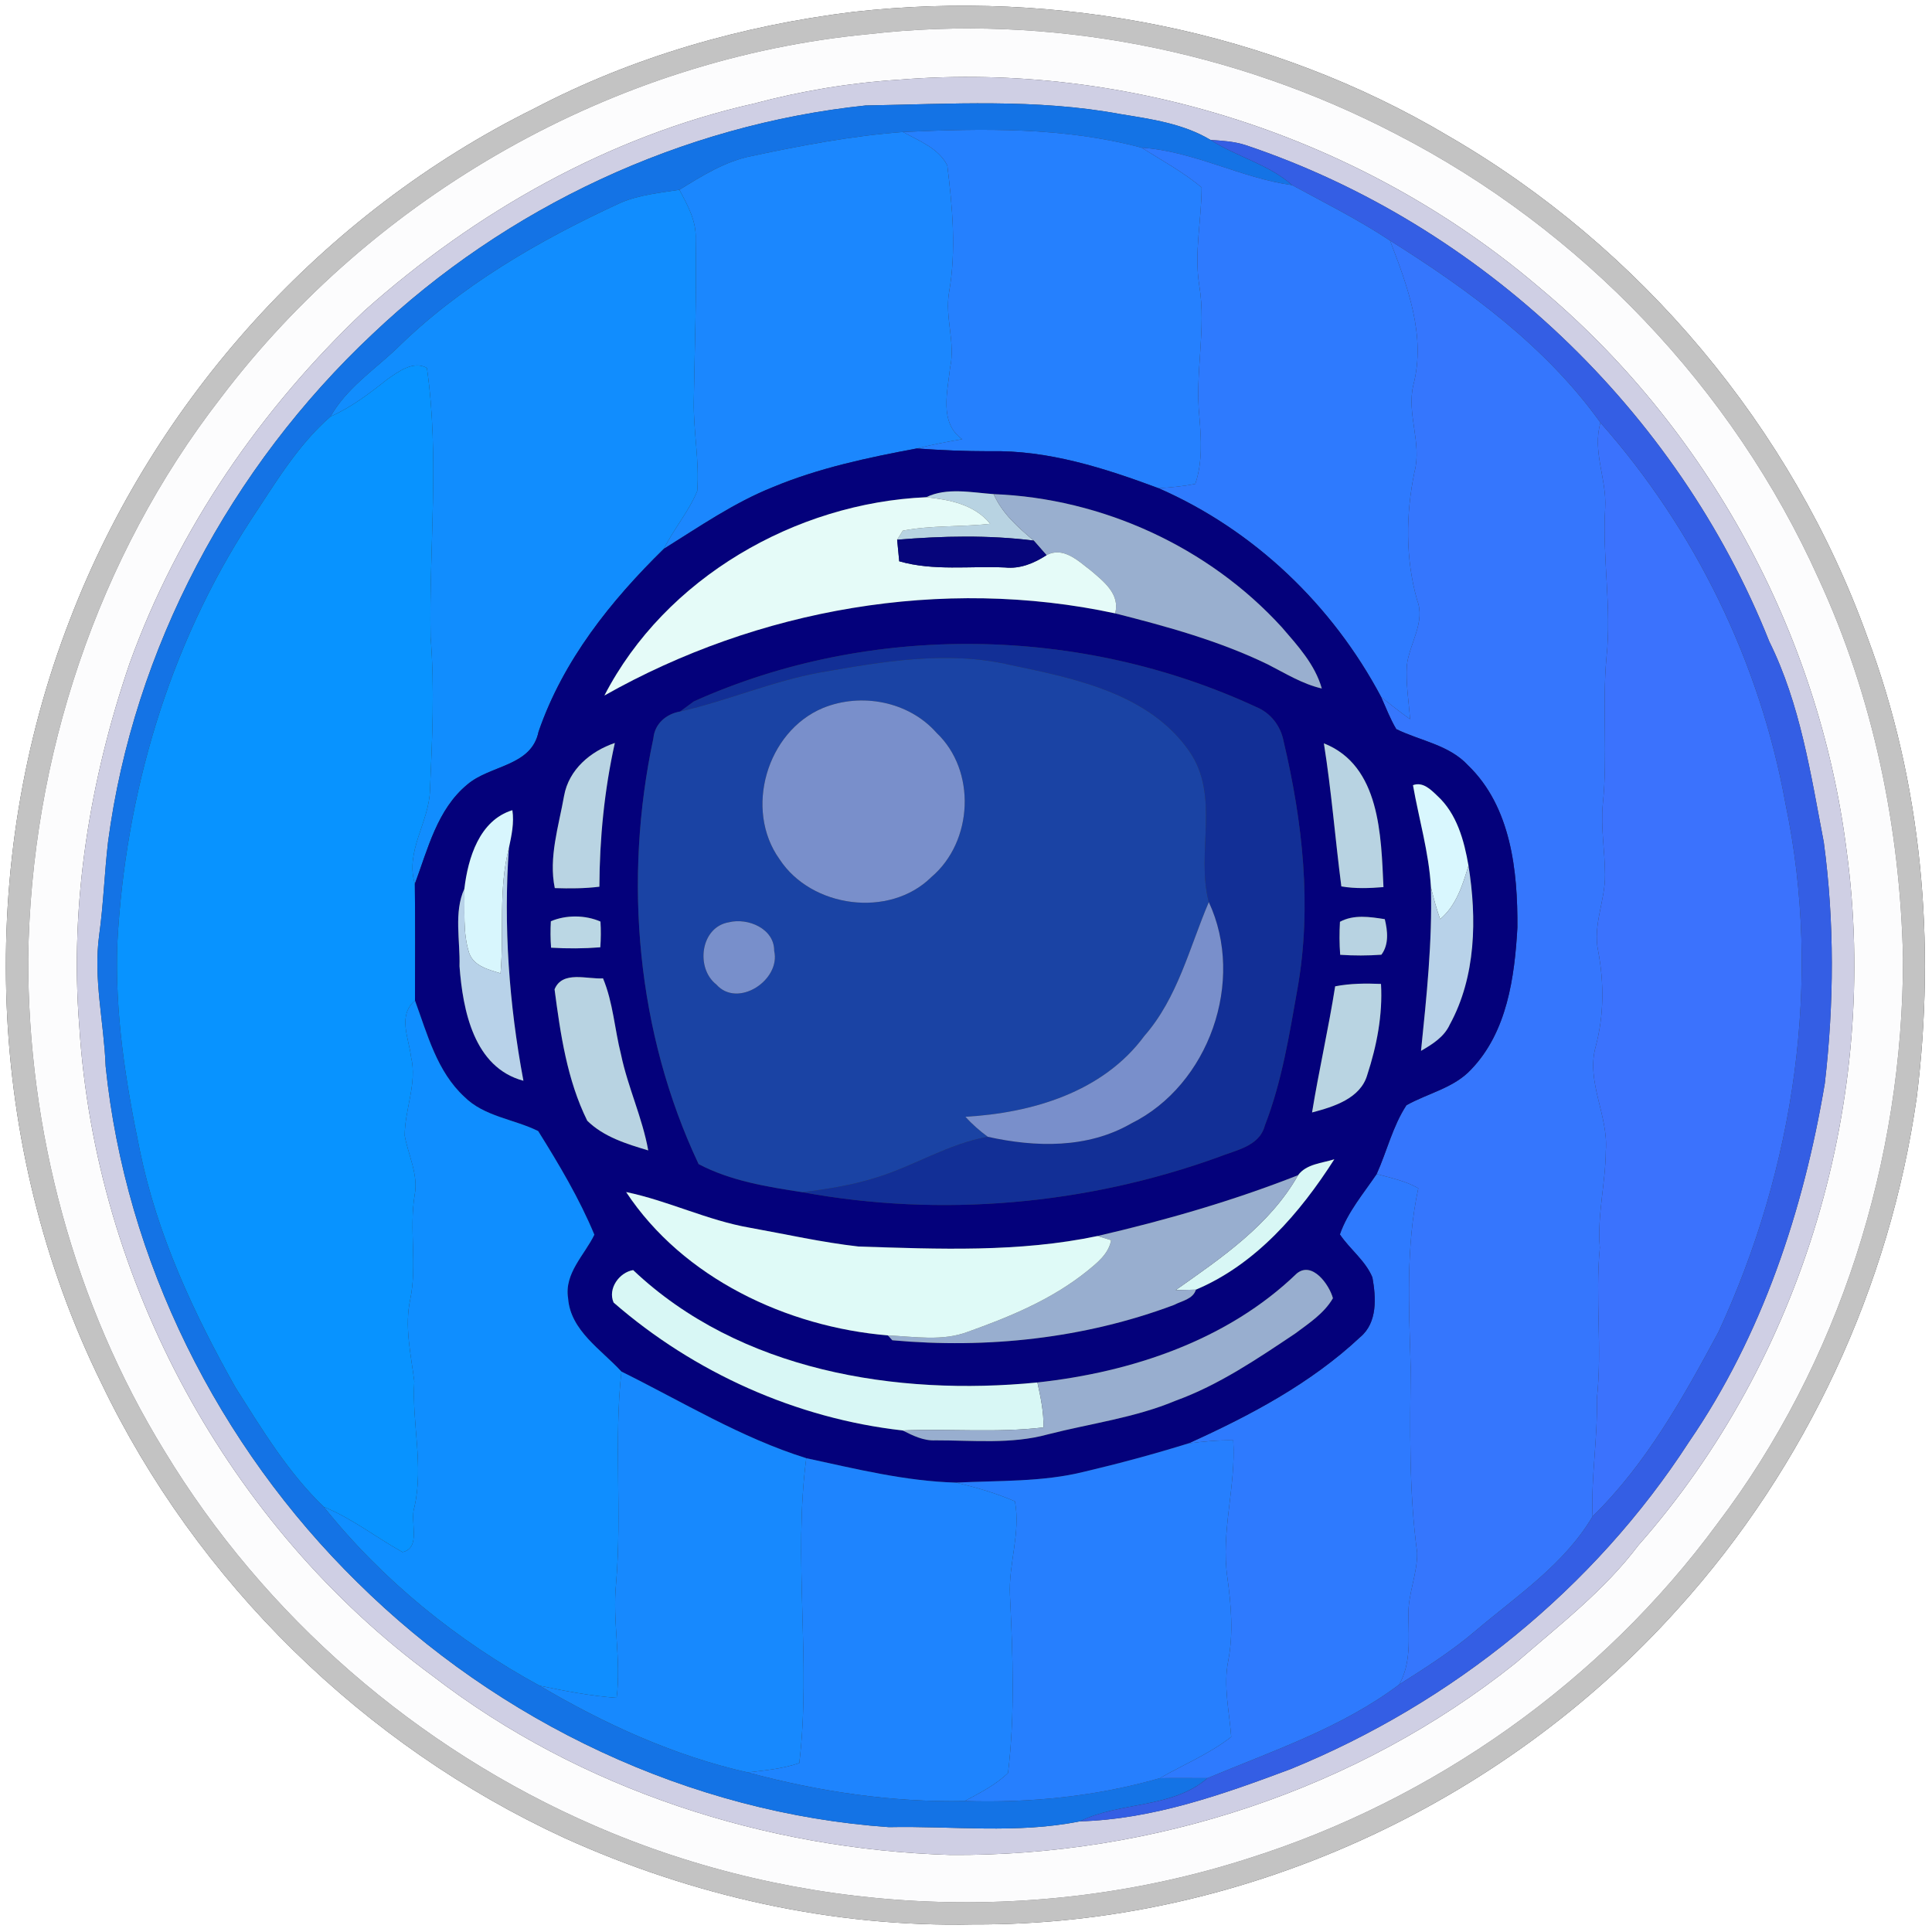 <?xml version="1.0" encoding="UTF-8" ?>
<!DOCTYPE svg PUBLIC "-//W3C//DTD SVG 1.1//EN" "http://www.w3.org/Graphics/SVG/1.1/DTD/svg11.dtd">
<svg width="250pt" height="250pt" viewBox="0 0 250 250" version="1.1" xmlns="http://www.w3.org/2000/svg">
<rect x="0" y="0" width="250" height="250" fill="#333333" stroke="none"/>
<g id="#ffffffff">
<path fill="#ffffff" opacity="1.00" d=" M 0.00 0.00 L 250.00 0.00 L 250.00 250.00 L 0.00 250.00 L 0.00 0.00 M 110.40 1.54 C 96.07 3.30 81.93 7.33 69.12 14.05 C 41.81 27.56 19.99 51.69 9.07 80.12 C -3.20 111.72 -1.90 148.40 13.07 178.88 C 25.43 204.70 47.06 225.86 73.04 237.83 C 89.60 245.33 107.78 249.42 126.00 249.02 C 160.39 249.19 194.27 233.71 217.16 208.13 C 233.72 189.81 244.55 166.47 248.02 142.03 C 250.51 122.03 248.73 101.35 241.63 82.42 C 231.90 55.35 212.30 31.99 187.42 17.60 C 164.44 3.93 136.90 -1.44 110.40 1.54 Z" />
</g>
<g id="#c3c3c3ff">
<path fill="#c3c3c3" opacity="1.00" d=" M 110.40 1.54 C 136.90 -1.44 164.44 3.93 187.42 17.60 C 212.30 31.99 231.90 55.35 241.63 82.42 C 248.73 101.35 250.51 122.03 248.02 142.03 C 244.55 166.47 233.72 189.81 217.16 208.13 C 194.27 233.71 160.39 249.19 126.00 249.02 C 107.78 249.42 89.60 245.33 73.04 237.83 C 47.06 225.86 25.43 204.70 13.07 178.88 C -1.90 148.40 -3.20 111.72 9.07 80.12 C 19.99 51.69 41.81 27.56 69.12 14.05 C 81.93 7.33 96.07 3.30 110.40 1.54 M 112.39 4.42 C 79.48 7.55 48.43 25.22 28.52 51.55 C 12.59 72.11 4.02 98.05 3.65 124.00 C 3.61 146.31 9.58 168.72 21.29 187.77 C 34.23 209.14 53.95 226.26 76.86 236.21 C 103.32 247.74 133.92 249.33 161.41 240.52 C 185.53 232.94 207.23 217.57 222.21 197.18 C 238.04 176.33 246.25 150.09 246.25 124.00 C 245.87 107.10 242.41 90.20 235.30 74.83 C 224.25 50.25 204.59 29.64 180.62 17.33 C 159.81 6.49 135.73 1.73 112.39 4.42 Z" />
</g>
<g id="#fcfcfdff">
<path fill="#fcfcfd" opacity="1.00" d=" M 112.39 4.42 C 135.73 1.73 159.81 6.49 180.62 17.33 C 204.59 29.64 224.25 50.25 235.30 74.83 C 242.41 90.20 245.87 107.10 246.25 124.00 C 246.25 150.09 238.04 176.33 222.21 197.18 C 207.23 217.57 185.53 232.94 161.41 240.52 C 133.92 249.33 103.32 247.74 76.86 236.21 C 53.95 226.26 34.23 209.14 21.29 187.77 C 9.58 168.72 3.61 146.31 3.65 124.00 C 4.02 98.05 12.59 72.11 28.52 51.55 C 48.43 25.22 79.48 7.55 112.39 4.42 M 116.37 10.31 C 110.01 10.71 103.72 11.76 97.57 13.40 C 78.75 17.64 61.52 27.42 47.18 40.19 C 33.79 52.85 23.03 68.46 16.77 85.84 C 11.63 100.89 8.99 116.90 10.26 132.81 C 12.34 165.73 29.47 197.42 56.09 216.95 C 75.15 231.60 99.06 239.29 122.98 240.03 C 149.23 240.21 175.61 231.61 196.16 215.17 C 201.69 210.36 207.57 205.86 212.01 199.96 C 233.39 175.74 243.28 142.01 238.95 110.07 C 235.40 81.86 220.83 55.16 198.95 37.00 C 176.31 17.79 145.98 7.91 116.37 10.31 Z" />
</g>
<g id="#cfcfe4ff">
<path fill="#cfcfe4" opacity="1.00" d=" M 116.37 10.31 C 145.98 7.91 176.31 17.79 198.95 37.00 C 220.83 55.16 235.40 81.86 238.95 110.07 C 243.28 142.01 233.39 175.74 212.01 199.96 C 207.57 205.86 201.69 210.36 196.16 215.17 C 175.61 231.61 149.23 240.21 122.98 240.03 C 99.06 239.29 75.15 231.60 56.09 216.95 C 29.47 197.42 12.34 165.73 10.26 132.81 C 8.99 116.90 11.63 100.89 16.77 85.84 C 23.03 68.46 33.79 52.85 47.18 40.19 C 61.52 27.42 78.75 17.64 97.57 13.40 C 103.72 11.76 110.01 10.71 116.37 10.31 M 48.21 43.22 C 29.86 60.45 17.28 83.94 13.98 108.96 C 13.52 112.95 13.39 116.98 12.84 120.96 C 12.05 126.65 13.46 132.29 13.67 137.97 C 16.25 163.14 28.23 187.07 46.25 204.76 C 64.54 222.86 89.29 234.64 115.03 236.43 C 123.24 236.26 131.65 237.32 139.73 235.68 C 149.18 235.42 158.24 232.20 167.00 228.92 C 187.90 220.39 206.27 205.57 218.55 186.59 C 228.02 172.81 233.38 156.58 236.13 140.19 C 237.33 129.83 237.39 119.34 236.00 109.00 C 234.31 100.18 232.97 91.13 228.94 83.00 C 217.07 53.15 191.67 29.00 161.19 18.78 C 159.72 18.30 158.17 18.21 156.65 18.11 C 153.12 15.99 148.96 15.41 144.97 14.76 C 134.10 12.74 122.98 13.46 112.00 13.65 C 88.26 16.14 65.51 26.80 48.21 43.22 Z" />
</g>
<g id="#1473e5ff">
<path fill="#1473e5" opacity="1.00" d=" M 48.21 43.22 C 65.51 26.80 88.26 16.14 112.00 13.65 C 122.98 13.46 134.10 12.74 144.97 14.76 C 148.96 15.41 153.12 15.99 156.65 18.11 C 160.04 20.30 164.14 21.24 167.21 23.96 C 160.53 23.03 154.50 19.56 147.72 19.11 C 137.66 16.42 127.17 16.61 116.85 17.08 C 110.24 17.58 103.70 18.82 97.22 20.20 C 93.81 20.88 90.83 22.76 87.91 24.56 C 85.34 24.96 82.70 25.21 80.28 26.25 C 69.75 31.10 59.51 37.01 51.21 45.22 C 48.26 47.98 44.80 50.30 42.77 53.90 C 38.44 57.67 35.54 62.67 32.39 67.39 C 21.84 83.60 16.23 102.71 15.19 121.96 C 14.83 131.03 16.26 140.07 18.11 148.93 C 20.34 159.79 25.06 169.95 30.48 179.56 C 33.91 184.96 37.25 190.53 41.90 194.99 C 49.49 204.48 59.17 212.33 69.83 218.13 C 78.22 223.08 87.22 227.20 96.75 229.35 C 105.88 231.82 115.37 233.24 124.84 233.05 C 133.32 233.32 141.90 232.45 150.07 230.10 C 152.13 230.05 154.19 230.10 156.25 230.09 C 151.67 234.06 145.01 233.09 139.73 235.68 C 131.65 237.32 123.24 236.26 115.03 236.43 C 89.29 234.64 64.54 222.86 46.25 204.76 C 28.23 187.07 16.25 163.14 13.67 137.97 C 13.46 132.29 12.05 126.65 12.84 120.96 C 13.39 116.98 13.52 112.95 13.98 108.96 C 17.28 83.94 29.86 60.45 48.21 43.22 Z" />
</g>
<g id="#1b87feff">
<path fill="#1b87fe" opacity="1.00" d=" M 97.22 20.20 C 103.70 18.82 110.24 17.58 116.85 17.08 C 118.92 18.23 121.46 19.17 122.58 21.41 C 123.25 26.83 123.76 32.39 122.81 37.81 C 122.24 41.07 123.66 44.32 122.94 47.59 C 122.62 50.66 121.50 54.72 124.51 56.83 C 122.54 57.16 120.58 57.55 118.64 58.03 C 112.32 59.21 105.98 60.55 100.02 63.03 C 94.97 65.05 90.49 68.16 85.90 71.02 C 87.19 68.44 89.12 66.20 90.22 63.55 C 90.53 59.64 89.70 55.75 89.78 51.84 C 89.89 44.87 90.16 37.90 90.02 30.94 C 90.13 28.61 88.98 26.54 87.91 24.56 C 90.83 22.76 93.81 20.88 97.22 20.20 Z" />
</g>
<g id="#2580feff">
<path fill="#2580fe" opacity="1.00" d=" M 116.85 17.08 C 127.17 16.61 137.66 16.42 147.72 19.11 C 150.35 20.76 153.10 22.26 155.49 24.25 C 155.48 28.49 154.50 32.72 155.19 36.96 C 156.11 42.61 154.60 48.27 155.20 53.92 C 155.44 56.82 155.62 59.82 154.67 62.62 C 153.10 62.93 151.52 63.07 149.93 63.18 C 142.92 60.57 135.59 58.21 128.02 58.39 C 124.89 58.39 121.76 58.26 118.64 58.03 C 120.58 57.55 122.54 57.16 124.51 56.83 C 121.50 54.72 122.62 50.66 122.94 47.59 C 123.66 44.32 122.24 41.07 122.81 37.81 C 123.76 32.39 123.25 26.83 122.58 21.41 C 121.46 19.17 118.92 18.23 116.85 17.08 Z" />
</g>
<g id="#345ee4ff">
<path fill="#345ee4" opacity="1.00" d=" M 156.65 18.11 C 158.17 18.21 159.72 18.30 161.19 18.78 C 191.67 29.00 217.07 53.15 228.94 83.00 C 232.97 91.13 234.31 100.18 236.00 109.00 C 237.39 119.34 237.33 129.83 236.13 140.19 C 233.38 156.58 228.02 172.81 218.55 186.59 C 206.27 205.57 187.90 220.39 167.00 228.92 C 158.24 232.20 149.18 235.42 139.73 235.68 C 145.01 233.09 151.67 234.06 156.25 230.09 C 164.75 226.53 173.61 223.58 181.06 217.97 C 184.48 215.80 187.91 213.62 190.99 210.98 C 196.36 206.44 202.44 202.40 206.08 196.22 C 213.03 189.43 217.81 180.83 222.37 172.36 C 232.18 151.21 235.85 126.93 231.04 103.99 C 227.75 85.79 219.35 68.53 207.10 54.70 C 200.06 44.84 190.03 37.50 179.87 31.13 C 175.82 28.45 171.47 26.27 167.21 23.96 C 164.14 21.24 160.04 20.30 156.65 18.11 Z" />
</g>
<g id="#2e7afeff">
<path fill="#2e7afe" opacity="1.00" d=" M 147.72 19.11 C 154.50 19.56 160.53 23.03 167.21 23.96 C 171.47 26.27 175.82 28.45 179.87 31.13 C 182.13 37.02 184.55 43.43 182.89 49.81 C 181.99 53.57 184.03 57.33 183.03 61.08 C 181.91 66.52 181.85 72.26 183.37 77.63 C 184.49 80.52 182.39 83.23 182.05 86.06 C 181.89 88.40 182.30 90.73 182.46 93.06 C 181.18 92.15 179.94 91.18 178.72 90.19 C 172.42 78.31 162.29 68.59 149.93 63.18 C 151.52 63.07 153.10 62.93 154.67 62.62 C 155.62 59.82 155.44 56.82 155.20 53.92 C 154.60 48.27 156.11 42.61 155.19 36.96 C 154.50 32.72 155.48 28.49 155.49 24.25 C 153.10 22.26 150.35 20.76 147.72 19.11 Z" />
<path fill="#2e7afe" opacity="1.00" d=" M 178.14 151.92 C 179.96 152.42 181.87 152.80 183.53 153.76 C 181.89 161.34 182.32 169.18 182.54 176.88 C 182.46 184.89 182.31 192.95 183.38 200.92 C 183.42 203.67 182.17 206.27 182.25 209.04 C 182.28 212.05 182.60 215.22 181.06 217.97 C 173.61 223.58 164.75 226.53 156.25 230.09 C 154.19 230.10 152.13 230.05 150.07 230.10 C 153.15 228.33 156.51 226.95 159.32 224.75 C 159.08 221.48 158.28 218.20 158.93 214.92 C 159.62 211.34 159.31 207.70 158.82 204.11 C 157.96 198.18 159.96 192.31 159.58 186.38 C 157.64 186.34 155.71 186.53 153.80 186.77 C 161.74 183.18 169.61 179.02 176.01 173.02 C 178.26 171.15 178.06 167.90 177.59 165.30 C 176.69 163.12 174.68 161.67 173.38 159.73 C 174.39 156.82 176.44 154.44 178.14 151.92 Z" />
</g>
<g id="#118dfeff">
<path fill="#118dfe" opacity="1.00" d=" M 80.28 26.25 C 82.70 25.21 85.34 24.96 87.91 24.56 C 88.98 26.54 90.13 28.61 90.02 30.94 C 90.16 37.90 89.89 44.87 89.78 51.84 C 89.70 55.75 90.53 59.64 90.22 63.55 C 89.12 66.20 87.19 68.44 85.90 71.02 C 79.02 77.76 72.87 85.45 69.69 94.68 C 68.77 99.19 63.44 98.98 60.48 101.51 C 56.58 104.72 55.37 109.85 53.68 114.38 C 52.40 110.12 55.53 106.41 55.64 102.24 C 55.93 95.65 56.25 89.04 55.72 82.44 C 55.50 70.85 56.90 59.15 55.24 47.61 C 53.42 46.63 51.54 48.11 50.09 49.10 C 47.80 50.93 45.46 52.70 42.77 53.90 C 44.80 50.30 48.26 47.98 51.21 45.22 C 59.51 37.01 69.75 31.10 80.28 26.25 Z" />
</g>
<g id="#3576fdff">
<path fill="#3576fd" opacity="1.00" d=" M 179.87 31.13 C 190.03 37.50 200.06 44.84 207.10 54.70 C 206.02 58.41 207.93 62.01 207.71 65.74 C 207.32 72.18 208.57 78.60 207.88 85.03 C 207.30 91.37 208.06 97.76 207.40 104.09 C 207.12 107.13 207.68 110.15 207.69 113.19 C 207.73 116.51 206.09 119.69 206.80 123.04 C 207.57 127.16 207.57 131.36 206.48 135.43 C 205.21 140.01 208.15 144.34 207.79 148.92 C 207.76 153.11 206.66 157.25 207.02 161.45 C 206.40 167.96 207.35 174.52 206.63 181.04 C 206.76 186.11 205.86 191.14 206.08 196.22 C 202.44 202.40 196.36 206.44 190.99 210.98 C 187.91 213.62 184.48 215.80 181.06 217.97 C 182.60 215.22 182.28 212.05 182.25 209.04 C 182.17 206.27 183.42 203.67 183.38 200.92 C 182.31 192.95 182.46 184.89 182.54 176.88 C 182.32 169.18 181.89 161.34 183.53 153.76 C 181.87 152.80 179.96 152.42 178.14 151.92 C 179.47 148.97 180.21 145.74 181.99 143.02 C 184.77 141.45 188.14 140.80 190.38 138.37 C 195.02 133.53 195.99 126.45 196.35 120.03 C 196.40 112.70 195.53 104.40 189.96 99.03 C 187.51 96.38 183.79 95.87 180.68 94.35 C 179.89 93.03 179.35 91.59 178.72 90.19 C 179.94 91.18 181.18 92.15 182.46 93.06 C 182.30 90.73 181.89 88.40 182.05 86.06 C 182.39 83.23 184.49 80.52 183.37 77.63 C 181.85 72.26 181.91 66.52 183.03 61.08 C 184.03 57.33 181.99 53.57 182.89 49.81 C 184.55 43.43 182.13 37.02 179.87 31.13 Z" />
</g>
<g id="#0893ffff">
<path fill="#0893ff" opacity="1.00" d=" M 50.09 49.10 C 51.54 48.11 53.42 46.63 55.24 47.61 C 56.90 59.15 55.50 70.85 55.72 82.44 C 56.25 89.04 55.93 95.65 55.64 102.24 C 55.53 106.41 52.40 110.12 53.68 114.38 C 53.74 119.41 53.72 124.44 53.70 129.47 C 51.43 131.41 52.90 134.31 53.19 136.76 C 54.01 140.20 52.36 143.54 52.37 146.96 C 52.84 149.53 54.17 152.00 53.65 154.67 C 52.93 159.14 54.00 163.67 53.09 168.12 C 52.32 171.66 53.17 175.22 53.61 178.74 C 53.28 184.18 54.85 189.57 53.63 194.99 C 52.99 196.85 54.57 200.30 52.08 200.84 C 48.66 198.94 45.56 196.48 41.90 194.99 C 37.25 190.53 33.91 184.96 30.48 179.56 C 25.06 169.95 20.34 159.79 18.11 148.93 C 16.26 140.07 14.83 131.03 15.19 121.96 C 16.23 102.71 21.84 83.60 32.39 67.39 C 35.54 62.67 38.44 57.67 42.77 53.90 C 45.46 52.70 47.80 50.93 50.09 49.10 Z" />
</g>
<g id="#3b72fdff">
<path fill="#3b72fd" opacity="1.00" d=" M 207.10 54.70 C 219.35 68.53 227.75 85.79 231.04 103.99 C 235.85 126.93 232.18 151.21 222.37 172.36 C 217.81 180.83 213.03 189.43 206.08 196.22 C 205.86 191.14 206.76 186.11 206.63 181.04 C 207.35 174.52 206.40 167.96 207.02 161.45 C 206.66 157.25 207.76 153.11 207.79 148.92 C 208.15 144.34 205.21 140.01 206.48 135.43 C 207.57 131.36 207.57 127.16 206.80 123.04 C 206.09 119.69 207.73 116.51 207.69 113.19 C 207.68 110.15 207.12 107.13 207.40 104.09 C 208.06 97.76 207.30 91.37 207.88 85.03 C 208.57 78.60 207.32 72.18 207.71 65.74 C 207.93 62.01 206.02 58.41 207.10 54.70 Z" />
</g>
<g id="#04017bff">
<path fill="#04017b" opacity="1.00" d=" M 100.02 63.03 C 105.98 60.55 112.32 59.21 118.64 58.03 C 121.76 58.26 124.89 58.39 128.02 58.39 C 135.59 58.21 142.92 60.57 149.93 63.18 C 162.29 68.59 172.42 78.31 178.72 90.19 C 179.35 91.59 179.89 93.03 180.68 94.35 C 183.79 95.87 187.51 96.38 189.96 99.03 C 195.53 104.40 196.40 112.70 196.35 120.03 C 195.99 126.45 195.02 133.53 190.38 138.37 C 188.14 140.80 184.77 141.45 181.99 143.02 C 180.21 145.74 179.47 148.97 178.14 151.92 C 176.44 154.44 174.39 156.82 173.38 159.73 C 174.68 161.67 176.69 163.12 177.59 165.30 C 178.06 167.90 178.26 171.15 176.01 173.02 C 169.61 179.02 161.74 183.18 153.80 186.77 C 149.33 188.16 144.81 189.38 140.26 190.45 C 134.86 191.79 129.24 191.57 123.72 191.85 C 117.14 191.67 110.74 190.07 104.33 188.69 C 95.86 186.04 88.31 181.39 80.41 177.48 C 77.80 174.63 73.82 172.19 73.51 167.99 C 73.00 164.76 75.62 162.43 76.91 159.77 C 74.97 155.10 72.32 150.65 69.64 146.36 C 66.50 144.80 62.66 144.50 60.08 141.92 C 56.54 138.65 55.30 133.83 53.70 129.47 C 53.72 124.44 53.74 119.41 53.68 114.38 C 55.37 109.85 56.58 104.72 60.48 101.51 C 63.44 98.98 68.77 99.19 69.69 94.68 C 72.87 85.45 79.02 77.76 85.90 71.02 C 90.49 68.16 94.97 65.05 100.02 63.03 M 119.85 64.34 C 102.94 65.08 86.07 74.78 78.21 90.00 C 98.05 78.78 121.93 74.56 144.30 79.37 C 151.02 81.07 157.77 82.93 164.03 85.96 C 166.31 87.12 168.52 88.51 171.04 89.09 C 170.16 85.98 167.93 83.56 165.87 81.17 C 156.39 70.77 142.62 64.48 128.58 63.94 C 125.73 63.73 122.50 63.05 119.85 64.34 M 89.79 90.76 C 89.35 91.09 88.46 91.74 88.01 92.07 C 86.21 92.38 84.72 93.65 84.55 95.53 C 80.63 113.86 82.38 133.63 90.40 150.63 C 94.52 152.81 99.27 153.57 103.84 154.27 C 121.70 157.56 140.53 155.92 157.65 149.73 C 159.89 148.82 162.96 148.37 163.67 145.64 C 165.88 139.95 166.84 133.87 167.90 127.89 C 169.78 117.27 168.56 106.36 166.10 95.94 C 165.73 93.96 164.44 92.26 162.56 91.49 C 139.90 80.97 112.62 80.50 89.79 90.76 M 72.99 102.99 C 72.30 106.90 70.97 110.96 71.79 114.92 C 73.71 114.98 75.64 114.98 77.56 114.74 C 77.59 108.50 78.20 102.24 79.56 96.14 C 76.41 97.21 73.60 99.58 72.99 102.99 M 171.31 96.19 C 172.29 102.33 172.77 108.53 173.57 114.70 C 175.37 115.01 177.21 114.94 179.02 114.79 C 178.71 108.16 178.61 99.07 171.31 96.19 M 182.84 101.60 C 183.60 105.95 184.90 110.30 185.16 114.79 C 185.35 121.88 184.60 128.94 183.88 135.98 C 185.34 135.13 186.87 134.19 187.60 132.58 C 191.00 126.37 191.12 118.82 190.02 112.01 C 189.46 108.75 188.51 105.28 185.98 102.97 C 185.13 102.16 184.12 101.13 182.84 101.60 M 60.09 115.00 C 58.70 118.04 59.56 121.73 59.46 125.02 C 59.89 130.73 61.31 138.13 67.73 139.85 C 65.87 129.94 65.14 119.82 65.85 109.73 C 66.19 108.13 66.55 106.49 66.30 104.84 C 62.03 106.15 60.56 111.03 60.09 115.00 M 71.28 119.21 C 71.22 120.35 71.22 121.49 71.31 122.63 C 73.43 122.76 75.56 122.75 77.68 122.58 C 77.76 121.47 77.77 120.36 77.70 119.25 C 75.74 118.39 73.25 118.37 71.28 119.21 M 173.39 119.28 C 173.31 120.70 173.31 122.13 173.42 123.55 C 175.19 123.67 176.98 123.67 178.75 123.54 C 179.75 122.21 179.56 120.45 179.19 118.94 C 177.28 118.64 175.17 118.31 173.39 119.28 M 71.76 128.02 C 72.52 133.80 73.38 139.75 75.99 145.02 C 78.10 147.11 81.09 148.03 83.88 148.86 C 83.12 144.62 81.24 140.68 80.36 136.46 C 79.53 133.19 79.34 129.74 78.03 126.60 C 75.99 126.74 72.77 125.55 71.76 128.02 M 172.77 127.63 C 171.91 133.09 170.67 138.49 169.78 143.95 C 172.53 143.23 176.04 142.16 176.92 139.10 C 178.16 135.31 178.93 131.31 178.70 127.32 C 176.72 127.24 174.72 127.25 172.77 127.63 M 167.97 152.07 C 159.54 155.39 150.83 157.90 142.02 159.94 C 131.86 162.08 121.42 161.63 111.11 161.30 C 106.38 160.77 101.72 159.71 97.04 158.87 C 91.54 157.92 86.47 155.38 81.02 154.25 C 88.39 165.40 101.83 171.71 114.89 172.80 L 115.47 173.43 C 127.74 174.55 140.34 173.20 151.91 168.86 C 152.91 168.33 154.38 168.12 154.75 166.88 C 162.49 163.62 168.23 156.95 172.66 150.01 C 171.07 150.52 169.04 150.61 167.97 152.07 M 79.40 168.55 C 89.82 177.62 103.06 183.56 116.80 185.10 C 118.13 185.77 119.52 186.46 121.05 186.38 C 125.89 186.37 130.85 186.91 135.58 185.61 C 141.11 184.19 146.84 183.47 152.15 181.24 C 157.73 179.21 162.67 175.85 167.58 172.57 C 169.36 171.24 171.34 169.96 172.48 167.99 C 172.02 166.26 169.81 163.14 167.80 164.79 C 158.84 173.44 146.41 177.57 134.24 178.89 C 115.97 180.68 95.70 177.40 81.93 164.35 C 80.15 164.64 78.61 166.74 79.40 168.55 Z" />
</g>
<g id="#b8d3e2ff">
<path fill="#b8d3e2" opacity="1.00" d=" M 119.85 64.34 C 122.50 63.05 125.73 63.73 128.58 63.94 C 129.69 66.44 131.72 68.23 133.76 69.95 C 127.91 69.22 121.96 69.35 116.09 69.84 C 116.28 69.55 116.64 68.97 116.82 68.67 C 120.54 67.95 124.37 68.20 128.13 67.78 C 126.09 65.27 122.89 64.66 119.85 64.34 Z" />
<path fill="#b8d3e2" opacity="1.00" d=" M 171.31 96.19 C 178.61 99.07 178.71 108.16 179.02 114.79 C 177.21 114.94 175.37 115.01 173.57 114.70 C 172.77 108.53 172.29 102.33 171.31 96.19 Z" />
<path fill="#b8d3e2" opacity="1.00" d=" M 173.39 119.28 C 175.17 118.31 177.28 118.64 179.19 118.94 C 179.56 120.45 179.75 122.21 178.75 123.54 C 176.98 123.67 175.19 123.67 173.42 123.55 C 173.31 122.13 173.31 120.70 173.39 119.28 Z" />
<path fill="#b8d3e2" opacity="1.00" d=" M 71.76 128.02 C 72.77 125.55 75.99 126.74 78.03 126.60 C 79.34 129.74 79.53 133.19 80.36 136.46 C 81.24 140.68 83.12 144.62 83.88 148.86 C 81.09 148.03 78.10 147.11 75.99 145.02 C 73.38 139.75 72.52 133.80 71.76 128.02 Z" />
</g>
<g id="#99afcfff">
<path fill="#99afcf" opacity="1.00" d=" M 128.58 63.94 C 142.62 64.48 156.39 70.77 165.87 81.17 C 167.93 83.56 170.16 85.98 171.04 89.09 C 168.52 88.51 166.31 87.12 164.03 85.96 C 157.77 82.93 151.02 81.07 144.30 79.37 C 144.97 76.89 142.82 75.24 141.16 73.83 C 139.54 72.59 137.59 70.67 135.42 71.84 C 135.01 71.37 134.17 70.42 133.76 69.95 C 131.72 68.23 129.69 66.44 128.58 63.94 Z" />
</g>
<g id="#e5fbf8ff">
<path fill="#e5fbf8" opacity="1.00" d=" M 78.21 90.00 C 86.07 74.78 102.94 65.08 119.85 64.34 C 122.89 64.66 126.09 65.27 128.13 67.78 C 124.37 68.20 120.54 67.95 116.82 68.67 C 116.64 68.97 116.28 69.55 116.09 69.84 C 116.16 70.54 116.30 71.93 116.36 72.63 C 120.80 73.91 125.49 73.22 130.04 73.43 C 132.01 73.64 133.81 72.88 135.42 71.84 C 137.59 70.67 139.54 72.59 141.16 73.83 C 142.82 75.24 144.97 76.89 144.30 79.37 C 121.93 74.56 98.05 78.78 78.21 90.00 Z" />
</g>
<g id="#06057bff">
<path fill="#06057b" opacity="1.00" d=" M 116.09 69.84 C 121.96 69.35 127.91 69.22 133.76 69.95 C 134.17 70.42 135.01 71.37 135.42 71.84 C 133.81 72.88 132.01 73.64 130.04 73.43 C 125.49 73.22 120.80 73.91 116.36 72.63 C 116.30 71.93 116.16 70.54 116.09 69.84 Z" />
</g>
<g id="#122f96ff">
<path fill="#122f96" opacity="1.00" d=" M 89.79 90.76 C 112.62 80.50 139.90 80.97 162.56 91.49 C 164.44 92.26 165.73 93.96 166.10 95.94 C 168.56 106.36 169.78 117.27 167.90 127.89 C 166.84 133.87 165.88 139.95 163.67 145.64 C 162.96 148.37 159.89 148.82 157.65 149.73 C 140.53 155.92 121.70 157.56 103.84 154.27 C 107.06 153.87 110.28 153.36 113.38 152.38 C 118.29 150.88 122.71 148.00 127.82 147.10 C 133.99 148.47 140.72 148.64 146.37 145.38 C 156.44 140.40 161.18 126.94 156.42 116.73 C 154.71 110.29 157.97 103.01 153.85 97.15 C 148.68 89.77 139.16 87.80 130.88 86.08 C 122.67 84.13 114.24 85.60 106.07 87.03 C 99.90 88.16 94.11 90.68 88.01 92.07 C 88.46 91.74 89.35 91.09 89.79 90.76 Z" />
</g>
<g id="#1a43a4ff">
<path fill="#1a43a4" opacity="1.00" d=" M 106.07 87.03 C 114.24 85.60 122.67 84.13 130.88 86.08 C 139.16 87.80 148.68 89.77 153.85 97.15 C 157.97 103.01 154.71 110.29 156.42 116.73 C 153.90 122.64 152.41 129.10 148.07 134.06 C 142.72 141.32 133.55 144.02 124.93 144.51 C 125.79 145.48 126.78 146.33 127.82 147.10 C 122.71 148.00 118.29 150.88 113.38 152.38 C 110.28 153.36 107.06 153.87 103.84 154.27 C 99.27 153.57 94.52 152.81 90.40 150.63 C 82.38 133.63 80.63 113.86 84.55 95.53 C 84.72 93.65 86.21 92.38 88.01 92.07 C 94.11 90.68 99.90 88.16 106.07 87.03 M 106.48 91.62 C 99.21 94.66 96.27 104.75 100.87 111.18 C 104.99 117.49 115.11 118.84 120.51 113.50 C 125.93 108.91 126.37 99.73 121.18 94.82 C 117.59 90.75 111.44 89.59 106.48 91.62 M 94.33 119.34 C 90.62 119.95 89.99 125.29 92.69 127.39 C 95.46 130.52 101.06 126.81 100.18 123.04 C 100.21 120.16 96.77 118.73 94.33 119.34 Z" />
</g>
<g id="#798fcbff">
<path fill="#798fcb" opacity="1.00" d=" M 106.48 91.62 C 111.44 89.59 117.59 90.75 121.18 94.82 C 126.37 99.73 125.93 108.91 120.51 113.50 C 115.11 118.84 104.99 117.49 100.87 111.18 C 96.27 104.75 99.21 94.66 106.48 91.62 Z" />
<path fill="#798fcb" opacity="1.00" d=" M 148.07 134.06 C 152.41 129.10 153.90 122.64 156.42 116.73 C 161.18 126.94 156.44 140.40 146.37 145.38 C 140.72 148.64 133.99 148.47 127.82 147.10 C 126.78 146.33 125.79 145.48 124.93 144.51 C 133.55 144.02 142.72 141.32 148.07 134.06 Z" />
</g>
<g id="#b9d4e3ff">
<path fill="#b9d4e3" opacity="1.00" d=" M 72.99 102.99 C 73.60 99.58 76.41 97.21 79.56 96.14 C 78.20 102.24 77.59 108.50 77.56 114.74 C 75.64 114.98 73.71 114.98 71.79 114.92 C 70.97 110.96 72.30 106.90 72.99 102.99 Z" />
</g>
<g id="#d9f7feff">
<path fill="#d9f7fe" opacity="1.00" d=" M 182.84 101.60 C 184.12 101.13 185.13 102.16 185.98 102.97 C 188.51 105.28 189.46 108.75 190.02 112.01 C 189.26 114.53 188.44 117.19 186.35 118.94 C 185.88 117.57 185.49 116.18 185.16 114.79 C 184.90 110.30 183.60 105.95 182.84 101.60 Z" />
</g>
<g id="#d8f6fdff">
<path fill="#d8f6fd" opacity="1.00" d=" M 60.09 115.00 C 60.56 111.03 62.03 106.15 66.30 104.84 C 66.55 106.49 66.19 108.13 65.85 109.73 C 64.48 115.04 65.24 120.55 64.77 125.95 C 63.25 125.47 61.34 125.04 60.72 123.35 C 59.85 120.67 60.17 117.78 60.09 115.00 Z" />
</g>
<g id="#b8d2e9ff">
<path fill="#b8d2e9" opacity="1.00" d=" M 64.77 125.95 C 65.24 120.55 64.48 115.04 65.85 109.73 C 65.14 119.82 65.87 129.94 67.73 139.85 C 61.31 138.13 59.89 130.73 59.46 125.02 C 59.56 121.73 58.70 118.04 60.09 115.00 C 60.17 117.78 59.85 120.67 60.72 123.35 C 61.34 125.04 63.25 125.47 64.77 125.95 Z" />
<path fill="#b8d2e9" opacity="1.00" d=" M 190.02 112.01 C 191.12 118.82 191.00 126.37 187.60 132.58 C 186.87 134.19 185.34 135.13 183.88 135.98 C 184.60 128.94 185.35 121.88 185.16 114.79 C 185.49 116.18 185.88 117.57 186.35 118.94 C 188.44 117.19 189.26 114.53 190.02 112.01 Z" />
</g>
<g id="#bbd7e4ff">
<path fill="#bbd7e4" opacity="1.00" d=" M 71.28 119.21 C 73.25 118.37 75.74 118.39 77.70 119.25 C 77.77 120.36 77.76 121.47 77.68 122.58 C 75.56 122.75 73.43 122.76 71.31 122.63 C 71.22 121.49 71.22 120.35 71.28 119.21 Z" />
</g>
<g id="#788fcbff">
<path fill="#788fcb" opacity="1.00" d=" M 94.33 119.34 C 96.77 118.73 100.21 120.16 100.18 123.04 C 101.06 126.81 95.46 130.52 92.69 127.39 C 89.99 125.29 90.62 119.95 94.33 119.34 Z" />
</g>
<g id="#b9d4e2ff">
<path fill="#b9d4e2" opacity="1.00" d=" M 172.77 127.63 C 174.72 127.25 176.72 127.24 178.70 127.32 C 178.93 131.31 178.16 135.31 176.92 139.10 C 176.04 142.16 172.53 143.23 169.78 143.95 C 170.67 138.49 171.91 133.09 172.77 127.63 Z" />
</g>
<g id="#0f8effff">
<path fill="#0f8eff" opacity="1.00" d=" M 53.19 136.76 C 52.90 134.31 51.43 131.41 53.70 129.47 C 55.30 133.83 56.54 138.65 60.08 141.92 C 62.66 144.50 66.50 144.80 69.64 146.36 C 72.32 150.65 74.97 155.10 76.91 159.77 C 75.62 162.43 73.00 164.76 73.51 167.99 C 73.82 172.19 77.80 174.63 80.41 177.48 C 79.42 186.60 80.50 195.77 79.72 204.90 C 79.23 209.84 80.41 214.78 79.79 219.70 C 76.44 219.46 73.12 218.82 69.83 218.13 C 59.17 212.33 49.49 204.48 41.90 194.99 C 45.56 196.48 48.66 198.94 52.08 200.84 C 54.57 200.30 52.99 196.85 53.63 194.99 C 54.85 189.57 53.28 184.18 53.61 178.74 C 53.17 175.22 52.32 171.66 53.09 168.12 C 54.00 163.67 52.93 159.14 53.65 154.67 C 54.17 152.00 52.84 149.53 52.37 146.96 C 52.36 143.54 54.01 140.20 53.19 136.76 Z" />
</g>
<g id="#d8f7f5ff">
<path fill="#d8f7f5" opacity="1.00" d=" M 167.97 152.07 C 169.04 150.61 171.07 150.52 172.66 150.01 C 168.23 156.95 162.49 163.62 154.75 166.88 C 154.10 166.90 152.79 166.93 152.13 166.94 C 158.08 162.75 164.29 158.55 167.97 152.07 Z" />
<path fill="#d8f7f5" opacity="1.00" d=" M 79.40 168.55 C 78.61 166.74 80.15 164.64 81.93 164.35 C 95.70 177.40 115.97 180.68 134.24 178.89 C 134.66 180.80 135.08 182.74 135.02 184.71 C 128.97 185.43 122.87 184.85 116.80 185.10 C 103.06 183.56 89.82 177.62 79.40 168.55 Z" />
</g>
<g id="#98aecfff">
<path fill="#98aecf" opacity="1.00" d=" M 142.02 159.94 C 150.83 157.90 159.54 155.39 167.97 152.07 C 164.29 158.55 158.08 162.75 152.13 166.94 C 152.79 166.93 154.10 166.90 154.75 166.88 C 154.38 168.12 152.91 168.33 151.91 168.86 C 140.34 173.20 127.74 174.55 115.47 173.43 L 114.89 172.80 C 118.35 172.95 121.97 173.60 125.31 172.31 C 130.69 170.39 136.08 168.15 140.58 164.55 C 141.92 163.46 143.45 162.29 143.78 160.48 C 143.34 160.34 142.46 160.07 142.02 159.94 Z" />
<path fill="#98aecf" opacity="1.00" d=" M 167.80 164.79 C 169.81 163.14 172.02 166.26 172.48 167.99 C 171.34 169.96 169.36 171.24 167.58 172.57 C 162.67 175.85 157.73 179.21 152.15 181.24 C 146.84 183.47 141.11 184.19 135.58 185.61 C 130.85 186.91 125.89 186.37 121.05 186.38 C 119.52 186.46 118.13 185.77 116.80 185.10 C 122.87 184.85 128.97 185.43 135.02 184.71 C 135.08 182.74 134.66 180.80 134.24 178.89 C 146.41 177.57 158.84 173.44 167.80 164.79 Z" />
</g>
<g id="#dffaf7ff">
<path fill="#dffaf7" opacity="1.00" d=" M 81.02 154.25 C 86.47 155.38 91.54 157.92 97.04 158.87 C 101.72 159.71 106.38 160.77 111.11 161.30 C 121.42 161.63 131.86 162.08 142.02 159.94 C 142.46 160.07 143.34 160.34 143.78 160.48 C 143.45 162.29 141.92 163.46 140.58 164.55 C 136.08 168.15 130.69 170.39 125.31 172.31 C 121.97 173.60 118.35 172.95 114.89 172.80 C 101.83 171.71 88.39 165.40 81.02 154.25 Z" />
</g>
<g id="#1789feff">
<path fill="#1789fe" opacity="1.00" d=" M 80.41 177.48 C 88.31 181.39 95.86 186.04 104.33 188.69 C 102.62 201.78 104.98 215.05 103.43 228.14 C 101.28 228.88 98.99 229.09 96.75 229.35 C 87.22 227.20 78.22 223.08 69.83 218.13 C 73.12 218.82 76.44 219.46 79.79 219.70 C 80.41 214.78 79.23 209.84 79.72 204.90 C 80.50 195.77 79.42 186.60 80.41 177.48 Z" />
</g>
<g id="#267ffeff">
<path fill="#267ffe" opacity="1.00" d=" M 153.80 186.77 C 155.71 186.53 157.64 186.34 159.58 186.38 C 159.96 192.31 157.96 198.18 158.82 204.11 C 159.31 207.70 159.62 211.34 158.93 214.92 C 158.28 218.20 159.08 221.48 159.32 224.75 C 156.51 226.95 153.15 228.33 150.07 230.10 C 141.90 232.45 133.32 233.32 124.84 233.05 C 126.80 232.00 128.83 230.98 130.44 229.42 C 131.36 221.81 131.05 214.07 130.69 206.43 C 130.49 202.35 132.10 198.32 131.33 194.27 C 128.88 193.21 126.31 192.47 123.72 191.85 C 129.24 191.57 134.86 191.79 140.26 190.45 C 144.81 189.38 149.33 188.16 153.80 186.77 Z" />
</g>
<g id="#1e84feff">
<path fill="#1e84fe" opacity="1.00" d=" M 104.33 188.69 C 110.74 190.07 117.14 191.67 123.72 191.85 C 126.31 192.47 128.88 193.21 131.33 194.27 C 132.10 198.32 130.49 202.35 130.69 206.43 C 131.05 214.07 131.36 221.81 130.44 229.42 C 128.83 230.98 126.80 232.00 124.84 233.05 C 115.37 233.24 105.88 231.82 96.75 229.35 C 98.99 229.09 101.28 228.88 103.43 228.14 C 104.98 215.05 102.62 201.78 104.33 188.69 Z" />
</g>
</svg>
